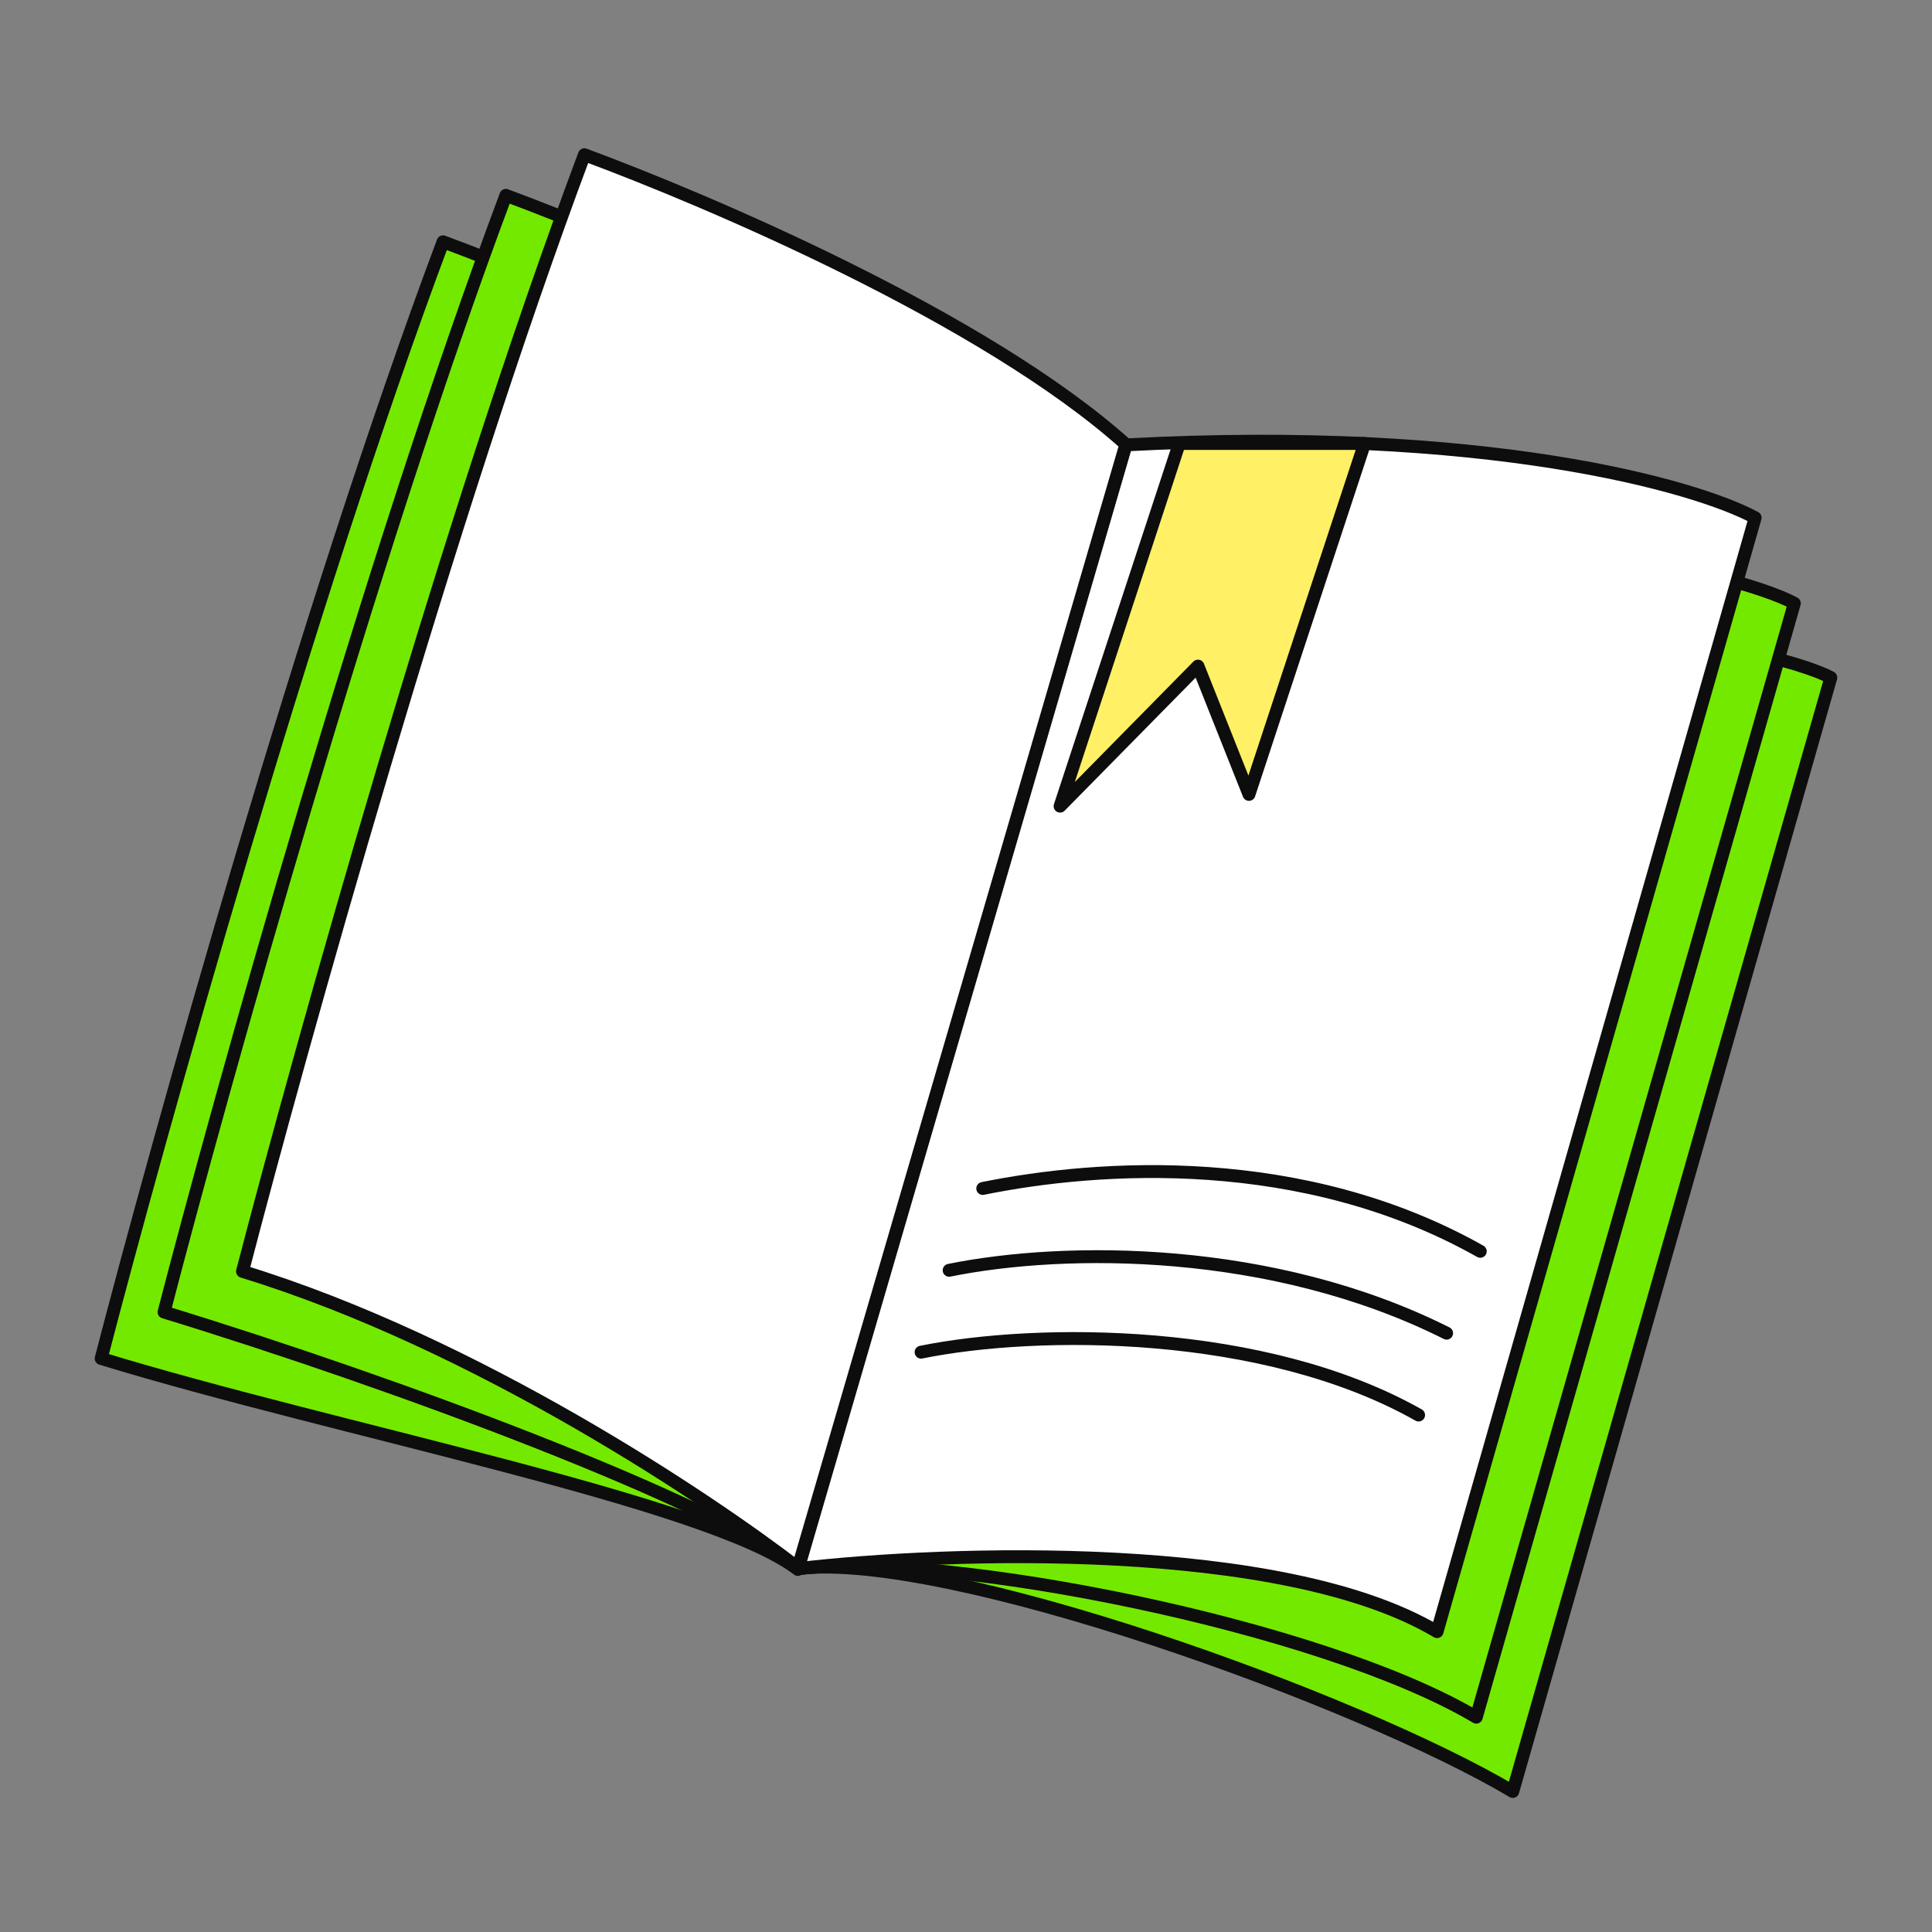 <svg width="60" height="60" viewBox="0 0 60 60" fill="none" xmlns="http://www.w3.org/2000/svg">
<rect x="0" y="0" width="60" height="60" fill="#808080" stroke="none"/>
<path d="M24.803 48.71L33.577 18.736C44.751 18.144 55.001 20.043 56.858 21.044L46.981 55.636C42.177 52.782 29.416 48.174 24.803 48.71Z" fill="#74E900" stroke="#0D0D0D" stroke-width="0.4" stroke-linecap="round" stroke-linejoin="round"/>
<path d="M24.798 48.716L34.225 16.43C45.399 15.838 53.868 17.735 55.725 18.736L45.848 53.329C41.044 50.475 29.41 48.179 24.798 48.716Z" fill="#74E900" stroke="#0D0D0D" stroke-width="0.4" stroke-linejoin="round"/>
<path d="M24.789 48.714L34.97 13.816C46.144 13.224 52.651 15.078 54.508 16.079L44.63 50.672C39.827 47.818 29.401 48.177 24.789 48.714Z" fill="white" stroke="#0D0D0D" stroke-width="0.4" stroke-linejoin="round"/>
<path d="M32.922 25.036L36.624 13.773H42.378L38.788 24.671L37.204 20.686L32.922 25.036Z" fill="#FFF066" stroke="#0D0D0D" stroke-width="0.4" stroke-linecap="round" stroke-linejoin="round"/>
<path d="M24.778 48.741L30.574 16.505C26.188 12.572 17.559 8.916 13.759 7.509C9.547 18.753 4.925 35.314 3.141 42.189C10.417 44.416 22.066 46.652 24.778 48.741Z" fill="#74E900" stroke="#0D0D0D" stroke-width="0.4" stroke-linecap="round" stroke-linejoin="round"/>
<path d="M24.756 48.675L32.527 15.064C28.141 11.13 19.511 7.474 15.711 6.067C11.499 17.311 6.878 33.872 5.094 40.747C12.369 42.975 22.043 46.587 24.756 48.675Z" fill="#74E900" stroke="#0D0D0D" stroke-width="0.4" stroke-linejoin="round"/>
<path d="M24.781 48.688L34.964 13.801C30.578 9.867 21.949 6.212 18.149 4.805C13.937 16.049 9.316 32.61 7.531 39.484C14.807 41.712 22.069 46.599 24.781 48.688Z" fill="white" stroke="#0D0D0D" stroke-width="0.4" stroke-linejoin="round"/>
<path d="M30.52 36.909C34.142 36.173 40.467 35.757 45.971 38.861" stroke="#0D0D0D" stroke-width="0.4" stroke-linecap="round" stroke-linejoin="round"/>
<path d="M29.476 39.45C33.098 38.715 39.519 38.691 44.926 41.403" stroke="#0D0D0D" stroke-width="0.4" stroke-linecap="round" stroke-linejoin="round"/>
<path d="M28.605 41.993C32.227 41.257 39.264 41.237 44.056 43.945" stroke="#0D0D0D" stroke-width="0.4" stroke-linecap="round" stroke-linejoin="round"/>
</svg>
